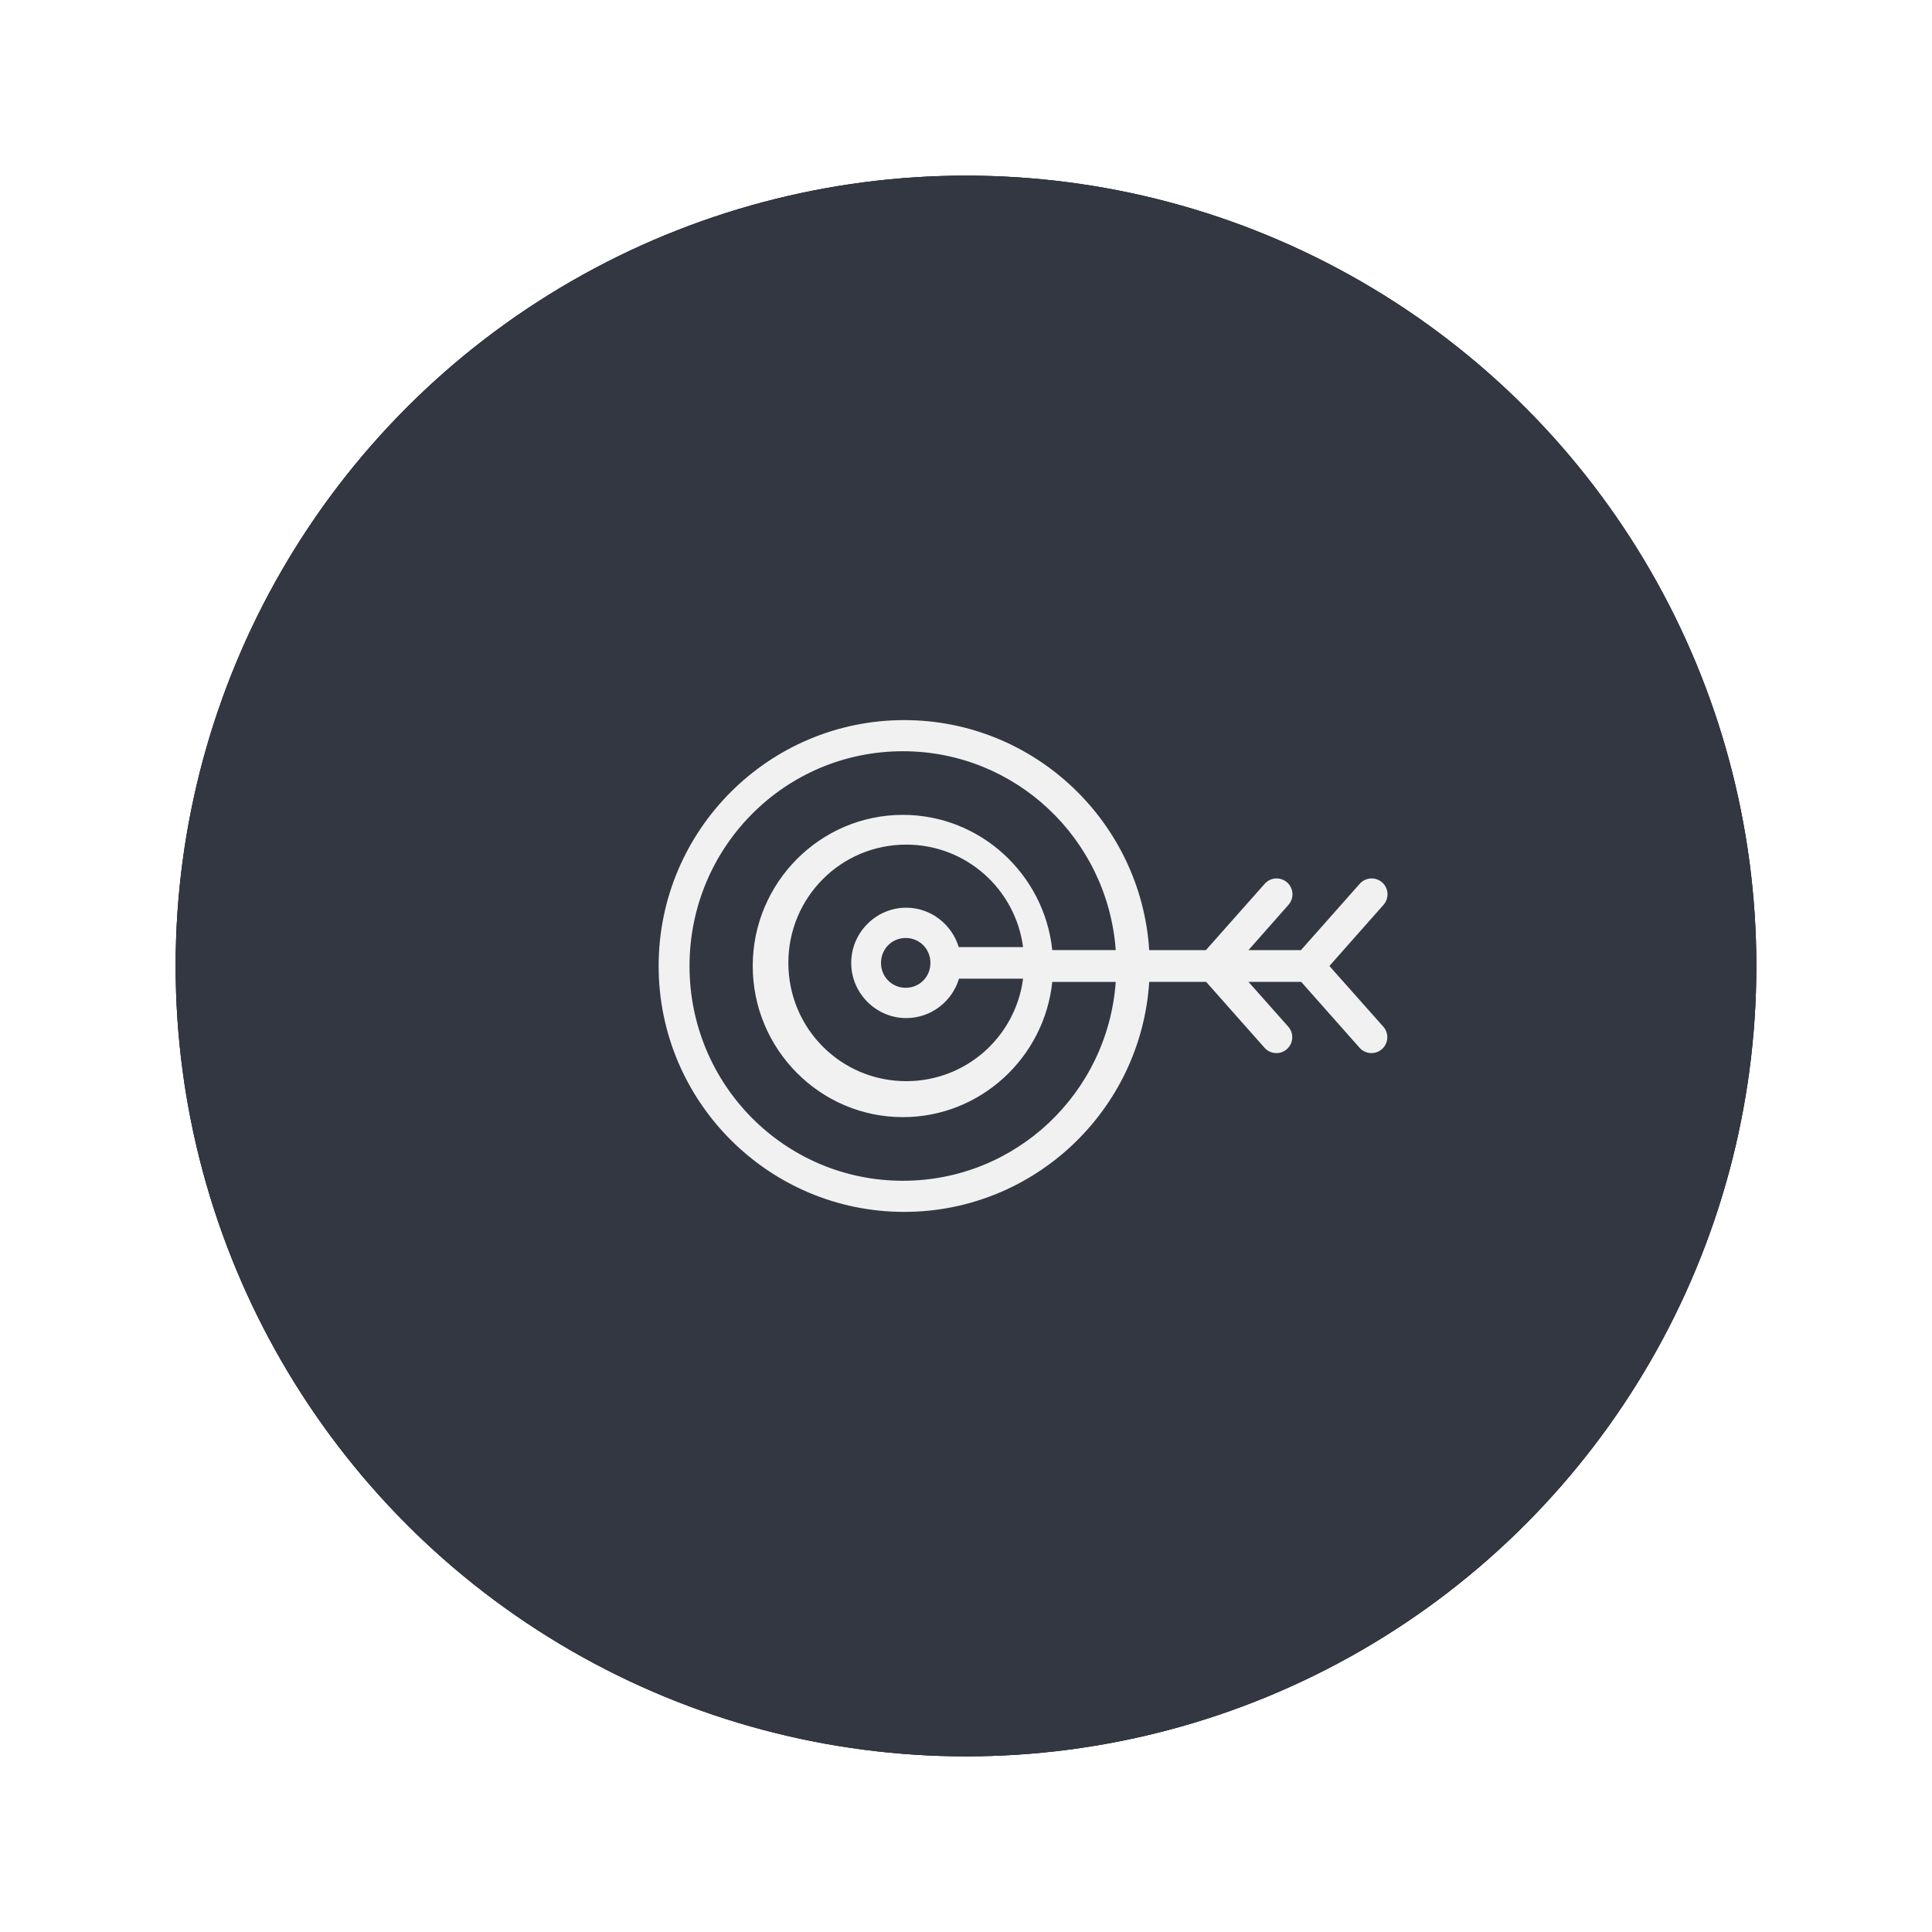 <?xml version="1.0" encoding="UTF-8"?>
<svg width="220px" height="220px" viewBox="0 0 220 220" version="1.1" xmlns="http://www.w3.org/2000/svg" xmlns:xlink="http://www.w3.org/1999/xlink">
    <!-- Generator: Sketch 49.1 (51147) - http://www.bohemiancoding.com/sketch -->
    <title>Group 7</title>
    <desc>Created with Sketch.</desc>
    <defs>
        <circle id="path-1" cx="90" cy="90" r="90"></circle>
        <filter x="-16.7%" y="-16.7%" width="133.3%" height="133.3%" filterUnits="objectBoundingBox" id="filter-2">
            <feOffset dx="0" dy="0" in="SourceAlpha" result="shadowOffsetOuter1"></feOffset>
            <feGaussianBlur stdDeviation="10" in="shadowOffsetOuter1" result="shadowBlurOuter1"></feGaussianBlur>
            <feColorMatrix values="0 0 0 0 0   0 0 0 0 0   0 0 0 0 0  0 0 0 0.2 0" type="matrix" in="shadowBlurOuter1"></feColorMatrix>
        </filter>
    </defs>
    <g id="Page-1" stroke="none" stroke-width="1" fill="none" fill-rule="evenodd">
        <g id="About-Us" transform="translate(-971, -841)">
            <g id="features" transform="translate(0, 861)">
                <g id="Group-7" transform="translate(991, 0)">
                    <g id="Oval-7-Copy-3">
                        <use fill="black" fill-opacity="1" filter="url(#filter-2)" xlink:href="#path-1"></use>
                        <use fill="#333742" fill-rule="evenodd" xlink:href="#path-1"></use>
                    </g>
                    <g id="noun_968076" transform="translate(55, 62)" fill="#F1F1F1" fill-rule="nonzero">
                        <path d="M27.959,0 C12.539,0 0,12.557 0,28 C0,43.443 12.539,56 27.959,56 C42.775,56 54.932,44.412 55.863,29.806 L62.345,29.806 L68.997,37.315 C69.659,38.058 70.798,38.125 71.543,37.464 C72.288,36.804 72.359,35.664 71.703,34.915 L67.165,29.806 L73.168,29.806 L79.82,37.315 C80.483,38.058 81.621,38.125 82.366,37.464 C83.111,36.804 83.182,35.664 82.526,34.915 L76.381,28 L82.526,21.056 C83.029,20.506 83.143,19.702 82.813,19.034 C82.482,18.365 81.774,17.968 81.032,18.036 C80.562,18.077 80.127,18.3 79.82,18.657 L73.14,26.194 L67.165,26.194 L71.703,21.056 C72.206,20.506 72.32,19.702 71.989,19.034 C71.659,18.365 70.951,17.968 70.209,18.036 C69.739,18.077 69.304,18.3 68.997,18.657 L62.317,26.194 L55.863,26.194 C54.928,11.592 42.773,0 27.959,0 Z M27.812,3.544 C40.64,3.544 51.125,13.517 52.051,26.188 L44.824,26.188 C43.92,17.553 36.625,10.79 27.812,10.79 C18.391,10.79 10.715,18.517 10.715,28 C10.715,37.483 18.391,45.21 27.812,45.21 C36.625,45.21 43.921,38.448 44.824,29.812 L52.051,29.812 C51.139,42.496 40.65,52.456 27.812,52.456 C14.373,52.456 3.517,41.528 3.517,28 C3.517,14.472 14.373,3.544 27.812,3.544 Z M28.192,14.177 C35.016,14.177 40.627,19.248 41.5,25.85 L34.175,25.85 C33.394,23.27 31.004,21.36 28.192,21.36 C24.754,21.36 21.929,24.196 21.929,27.646 C21.929,31.096 24.754,33.931 28.192,33.931 C31.015,33.931 33.431,32.036 34.203,29.441 L41.5,29.441 C40.636,36.053 35.022,41.114 28.192,41.114 C20.758,41.114 14.771,35.105 14.771,27.646 C14.771,20.186 20.758,14.177 28.192,14.177 Z M28.136,24.81 C29.712,24.81 30.949,26.057 30.949,27.646 C30.949,29.234 29.712,30.481 28.136,30.481 C26.56,30.481 25.322,29.234 25.322,27.646 C25.322,26.057 26.559,24.81 28.136,24.81 Z" id="Shape"></path>
                    </g>
                </g>
            </g>
        </g>
    </g>
</svg>